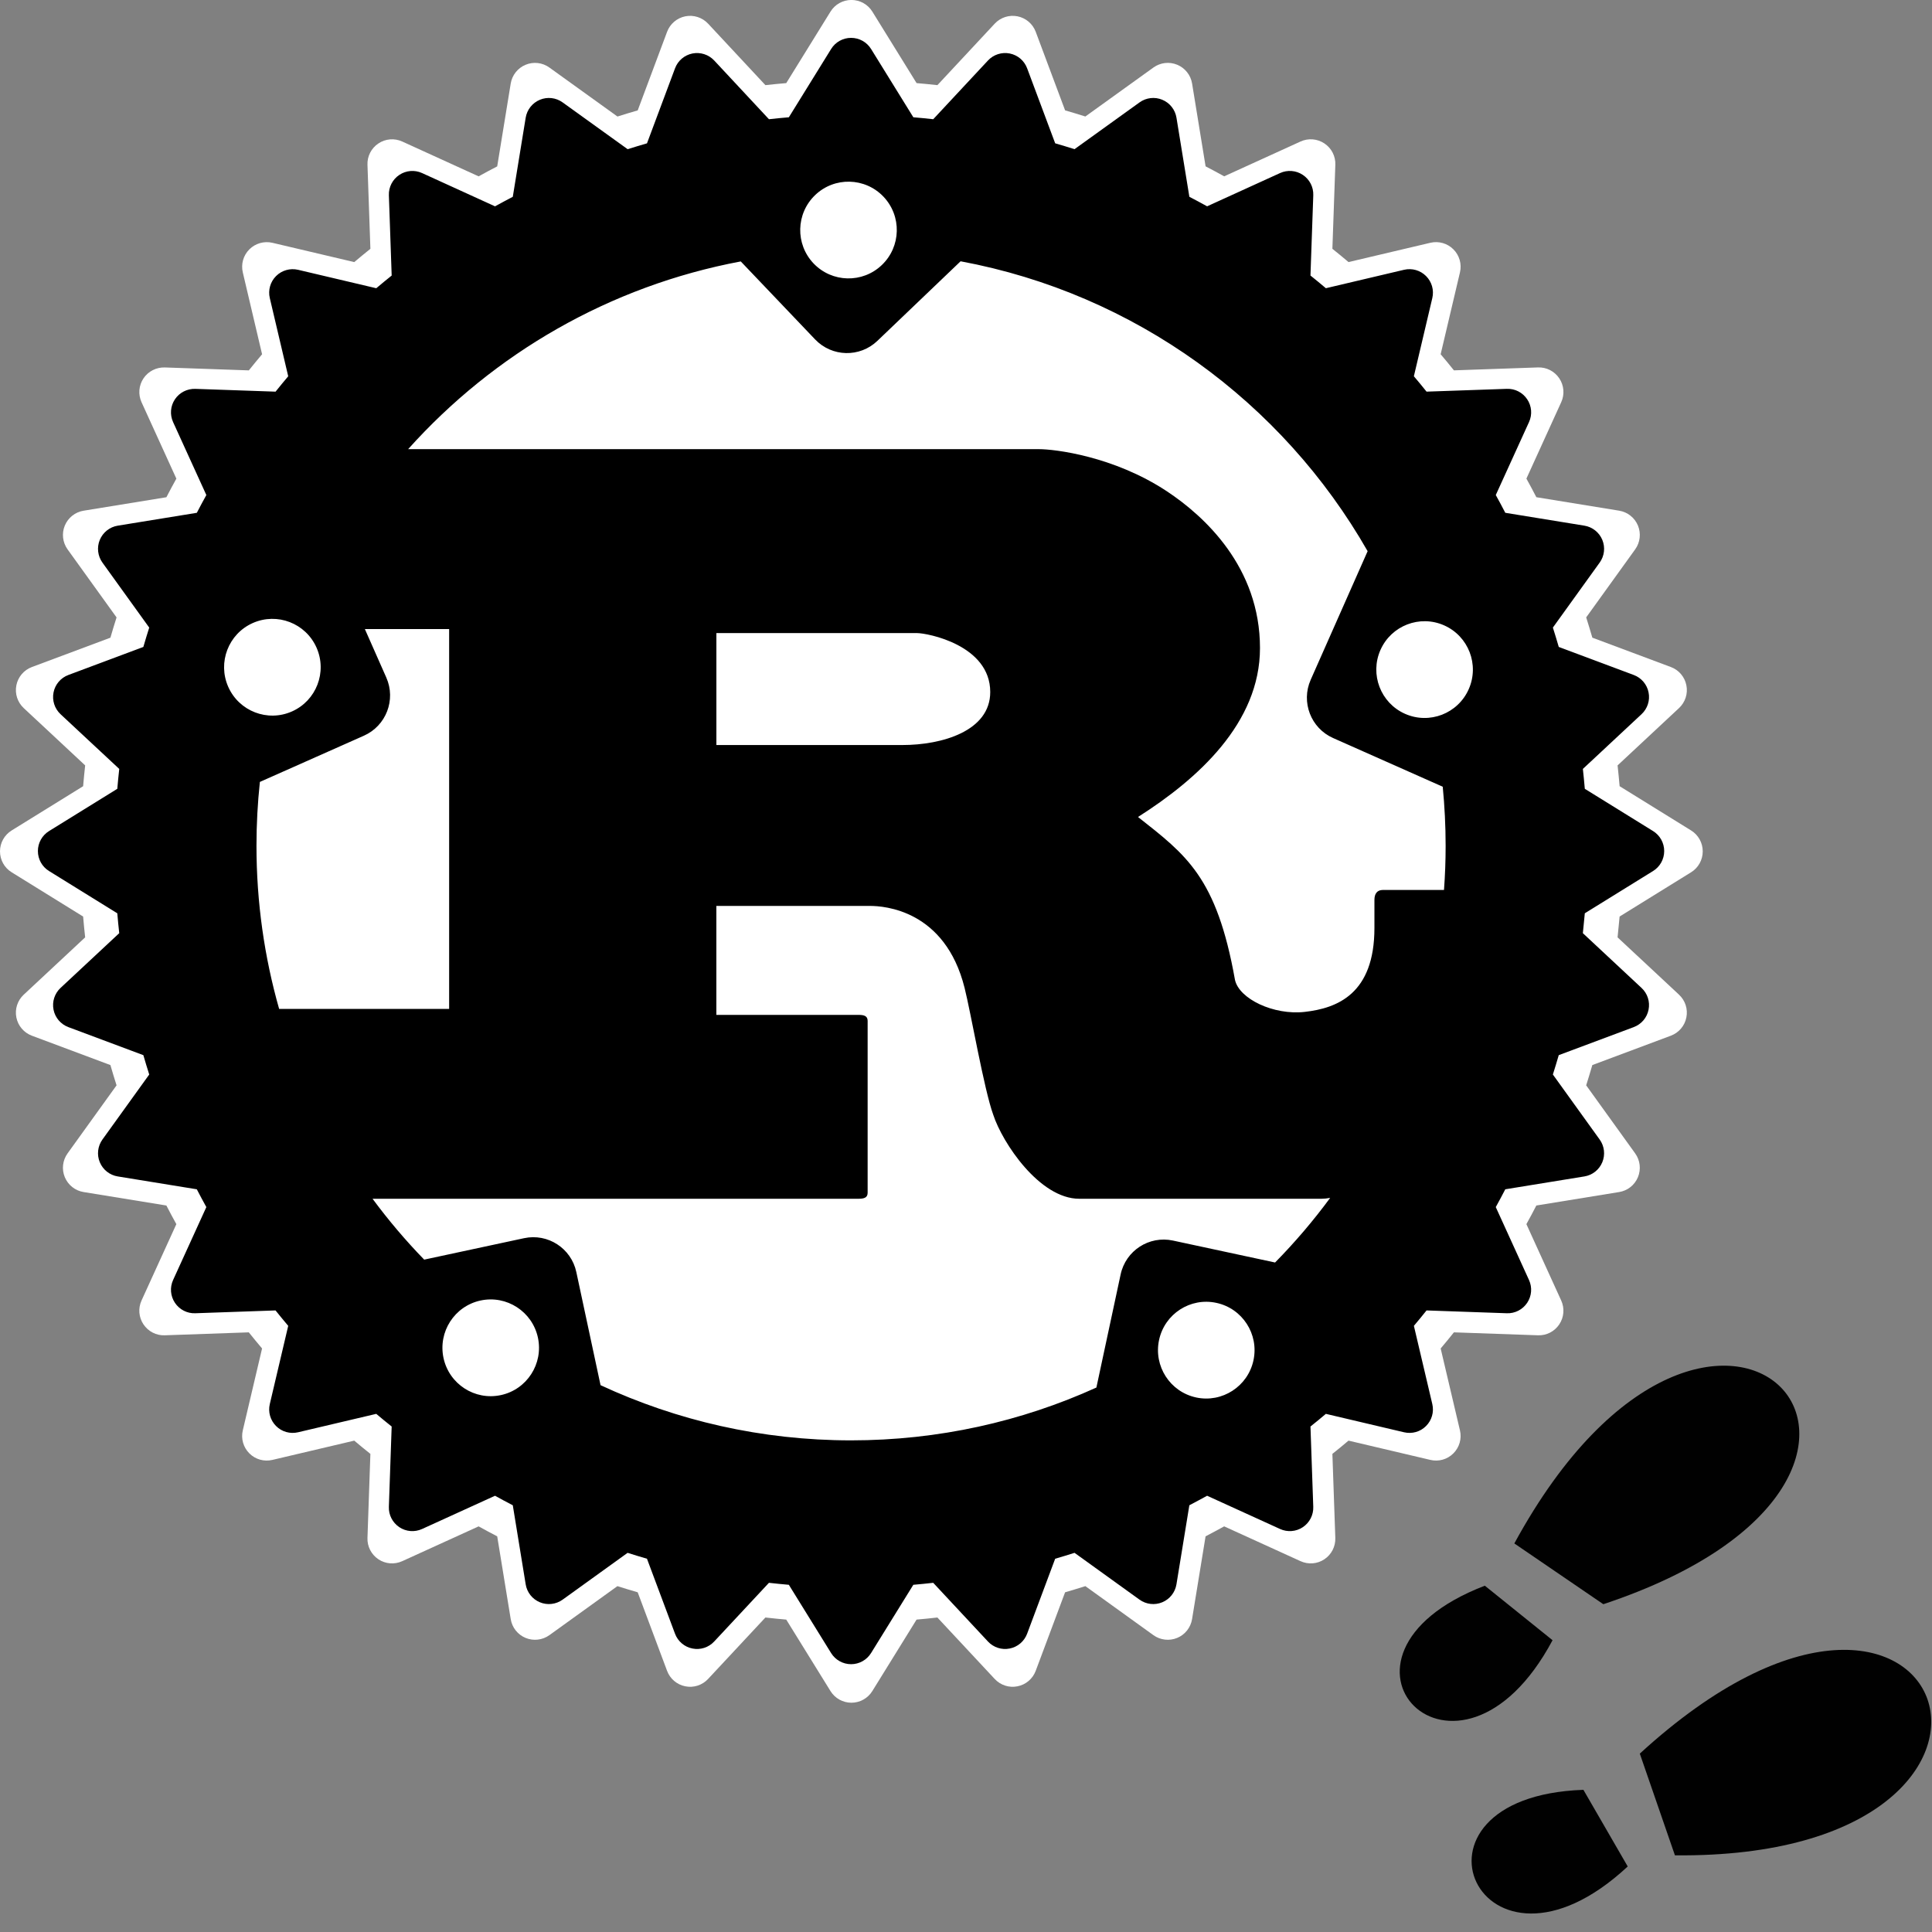<?xml version="1.0" encoding="UTF-8" standalone="no"?>
<!-- Created with Inkscape (http://www.inkscape.org/) -->

<svg
   xmlns:dc="http://purl.org/dc/elements/1.1/"
   xmlns:cc="http://creativecommons.org/ns#"
   xmlns:rdf="http://www.w3.org/1999/02/22-rdf-syntax-ns#"
   xmlns:svg="http://www.w3.org/2000/svg"
   xmlns="http://www.w3.org/2000/svg"
   xmlns:xlink="http://www.w3.org/1999/xlink"
   xmlns:sodipodi="http://sodipodi.sourceforge.net/DTD/sodipodi-0.dtd"
   xmlns:inkscape="http://www.inkscape.org/namespaces/inkscape"
   width="200"
   height="200"
   viewBox="0 0 52.917 52.917"
   version="1.1"
   id="svg8"
   inkscape:version="0.92.1 r"
   sodipodi:docname="rust_primeros_pasos.svg">
  <rect x="0" y="0" width="52.917" height="52.917" fill="#808080" stroke="none"/>
  <defs
     id="defs2" />
  <sodipodi:namedview
     id="base"
     pagecolor="#ffffff"
     bordercolor="#666666"
     borderopacity="1.0"
     inkscape:pageopacity="0.0"
     inkscape:pageshadow="2"
     inkscape:zoom="1.8775"
     inkscape:cx="-96.404794"
     inkscape:cy="111.51242"
     inkscape:document-units="mm"
     inkscape:current-layer="layer1"
     showgrid="false"
     showguides="true"
     inkscape:window-width="1680"
     inkscape:window-height="986"
     inkscape:window-x="0"
     inkscape:window-y="27"
     inkscape:window-maximized="1"
     fit-margin-top="0"
     fit-margin-left="0"
     fit-margin-right="0"
     fit-margin-bottom="0"
     units="px" />
  <g
     inkscape:label="Capa 1"
     inkscape:groupmode="layer"
     id="layer1"
     transform="translate(755.646,-1029.961)">
    <g
       transform="matrix(0.174,0,0,0.174,-754.608,1030.998)"
       id="g28">
      <a
         xlink:href="http://logo.webnhanh.com/logo/rust.svg.html"
         target="_blank"
         id="a6"
         transform="matrix(1.047,0,0,1.047,-5.966,-5.966)"
         style="fill:#ffffff">
        <g
           id="g4"
           style="fill:#ffffff">
          <path
             d="m 254.251,124.862 -10.747,-6.653 c -0.09,-1.047 -0.193,-2.091 -0.306,-3.131 l 9.236,-8.615 c 0.939,-0.876 1.36,-2.172 1.106,-3.427 -0.247,-1.26 -1.13,-2.297 -2.331,-2.744 l -11.806,-4.415 c -0.296,-1.022 -0.607,-2.037 -0.925,-3.048 l 7.365,-10.229 c 0.751,-1.04 0.905,-2.392 0.416,-3.578 -0.489,-1.181 -1.558,-2.028 -2.823,-2.236 l -12.45,-2.025 c -0.484,-0.944 -0.988,-1.874 -1.497,-2.796 l 5.232,-11.484 c 0.536,-1.169 0.426,-2.529 -0.289,-3.591 -0.712,-1.066 -1.918,-1.69 -3.204,-1.641 l -12.636,0.44 c -0.653,-0.817 -1.318,-1.627 -1.996,-2.421 l 2.903,-12.308 c 0.294,-1.25 -0.076,-2.558 -0.986,-3.466 -0.903,-0.905 -2.214,-1.279 -3.463,-0.986 l -12.305,2.901 c -0.797,-0.675 -1.607,-1.343 -2.426,-1.996 l 0.443,-12.636 c 0.049,-1.279 -0.575,-2.495 -1.641,-3.204 -1.069,-0.714 -2.421,-0.822 -3.588,-0.291 l -11.481,5.234 c -0.927,-0.509 -1.856,-1.013 -2.796,-1.499 l -2.03,-12.452 c -0.205,-1.262 -1.052,-2.333 -2.236,-2.823 -1.181,-0.492 -2.536,-0.333 -3.576,0.416 l -10.236,7.365 c -1.008,-0.32 -2.02,-0.629 -3.043,-0.922 L 155.72,4.794 c -0.448,-1.203 -1.485,-2.086 -2.744,-2.336 -1.257,-0.247 -2.551,0.171 -3.424,1.106 l -8.615,9.243 c -1.04,-0.115 -2.086,-0.22 -3.131,-0.306 L 131.153,1.751 C 130.48,0.663 129.289,0 128.007,0 c -1.282,0 -2.473,0.663 -3.143,1.751 l -6.653,10.75 c -1.047,0.086 -2.094,0.191 -3.133,0.306 l -8.617,-9.243 c -0.873,-0.934 -2.17,-1.353 -3.424,-1.106 -1.26,0.252 -2.297,1.132 -2.744,2.336 L 95.878,16.603 c -1.022,0.294 -2.035,0.604 -3.045,0.922 L 82.599,10.16 C 81.559,9.409 80.204,9.25 79.02,9.745 c -1.181,0.489 -2.03,1.56 -2.236,2.823 l -2.03,12.452 c -0.939,0.487 -1.869,0.988 -2.796,1.499 L 60.478,21.284 c -1.167,-0.533 -2.527,-0.423 -3.588,0.291 -1.066,0.709 -1.69,1.925 -1.641,3.204 l 0.44,12.636 c -0.817,0.653 -1.627,1.321 -2.426,1.996 L 40.957,36.51 c -1.25,-0.291 -2.561,0.081 -3.466,0.986 -0.91,0.907 -1.279,2.216 -0.986,3.466 l 2.898,12.308 c -0.673,0.797 -1.338,1.605 -1.991,2.421 L 24.777,55.251 c -1.274,-0.037 -2.492,0.575 -3.204,1.641 -0.714,1.062 -0.822,2.421 -0.291,3.591 l 5.234,11.484 c -0.509,0.922 -1.013,1.852 -1.499,2.796 l -12.45,2.025 c -1.265,0.205 -2.331,1.052 -2.823,2.236 -0.489,1.186 -0.33,2.539 0.416,3.578 l 7.365,10.229 c -0.32,1.01 -0.631,2.025 -0.925,3.048 L 4.792,100.293 c -1.199,0.448 -2.081,1.485 -2.331,2.744 -0.249,1.257 0.169,2.551 1.106,3.427 l 9.238,8.615 c -0.115,1.04 -0.218,2.086 -0.306,3.131 L 1.751,124.862 C 0.663,125.535 0,126.723 0,128.007 c 0,1.284 0.663,2.473 1.751,3.143 l 10.747,6.653 c 0.088,1.047 0.191,2.091 0.306,3.131 l -9.238,8.617 c -0.937,0.873 -1.355,2.17 -1.106,3.424 0.249,1.26 1.132,2.294 2.331,2.744 l 11.809,4.415 c 0.294,1.022 0.604,2.037 0.925,3.048 l -7.365,10.231 c -0.748,1.042 -0.907,2.395 -0.416,3.576 0.492,1.186 1.56,2.033 2.825,2.236 l 12.447,2.025 c 0.487,0.944 0.986,1.874 1.499,2.801 l -5.234,11.479 c -0.533,1.167 -0.423,2.524 0.291,3.591 0.714,1.069 1.93,1.693 3.204,1.641 l 12.631,-0.443 c 0.658,0.822 1.321,1.627 1.996,2.426 l -2.898,12.31 c -0.294,1.247 0.076,2.551 0.986,3.459 0.903,0.912 2.216,1.277 3.466,0.983 l 12.305,-2.898 c 0.8,0.68 1.609,1.34 2.426,1.991 L 55.248,231.228 c -0.049,1.279 0.575,2.492 1.641,3.207 1.062,0.712 2.421,0.819 3.588,0.286 l 11.481,-5.232 c 0.925,0.514 1.854,1.013 2.796,1.499 l 2.03,12.445 c 0.205,1.267 1.052,2.338 2.236,2.825 1.181,0.492 2.539,0.333 3.578,-0.413 l 10.229,-7.37 c 1.01,0.32 2.025,0.633 3.048,0.927 l 4.415,11.804 c 0.448,1.198 1.485,2.086 2.744,2.331 1.257,0.254 2.551,-0.166 3.424,-1.106 l 8.617,-9.238 c 1.04,0.12 2.086,0.22 3.133,0.313 l 6.653,10.747 c 0.67,1.084 1.861,1.751 3.143,1.751 1.282,0 2.473,-0.665 3.145,-1.751 l 6.653,-10.747 c 1.047,-0.093 2.091,-0.193 3.131,-0.313 l 8.615,9.238 c 0.873,0.939 2.17,1.36 3.424,1.106 1.26,-0.247 2.297,-1.132 2.744,-2.331 l 4.415,-11.804 c 1.022,-0.294 2.037,-0.607 3.048,-0.927 l 10.231,7.37 c 1.04,0.746 2.395,0.905 3.576,0.413 1.184,-0.487 2.03,-1.56 2.236,-2.825 l 2.03,-12.445 c 0.939,-0.487 1.869,-0.993 2.796,-1.499 l 11.481,5.232 c 1.167,0.533 2.524,0.426 3.588,-0.286 1.066,-0.714 1.688,-1.925 1.641,-3.207 l -0.44,-12.638 c 0.817,-0.653 1.627,-1.311 2.424,-1.991 l 12.305,2.898 c 1.25,0.294 2.561,-0.071 3.463,-0.983 0.91,-0.907 1.279,-2.211 0.986,-3.459 l -2.898,-12.31 c 0.675,-0.8 1.34,-1.605 1.991,-2.426 l 12.636,0.443 c 1.274,0.051 2.492,-0.572 3.204,-1.641 0.714,-1.066 0.824,-2.424 0.289,-3.591 l -5.232,-11.479 c 0.511,-0.927 1.013,-1.856 1.497,-2.801 l 12.45,-2.025 c 1.267,-0.203 2.333,-1.049 2.823,-2.236 0.489,-1.181 0.335,-2.534 -0.416,-3.576 l -7.365,-10.231 c 0.318,-1.01 0.629,-2.025 0.925,-3.048 l 11.806,-4.415 c 1.201,-0.45 2.086,-1.485 2.331,-2.744 0.254,-1.257 -0.166,-2.551 -1.106,-3.424 l -9.236,-8.617 c 0.113,-1.04 0.215,-2.086 0.306,-3.131 l 10.747,-6.653 C 255.337,130.48 256,129.289 256,128.007 c 0,-1.282 -0.66,-2.473 -1.749,-3.145 z"
             id="path2"
             inkscape:connector-curvature="0"
             style="fill:#ffffff"
             sodipodi:nodetypes="cccccccccccccccccccccccccccccccccccccccscccccccccccccccccccccccccccccccccccccccscccccccccccccccccccccccccccccccccccccccscccccccccccccccccccccccccccccccccccccccsc" />
        </g>
      </a>
      <a
         id="a20"
         target="_blank"
         xlink:href="http://logo.webnhanh.com/logo/rust.svg.html"
         transform="translate(2.7e-6,2.6597385e-6)">
        <g
           id="g18">
          <path
             id="path16"
             d="m 254.251,124.862 -10.747,-6.653 c -0.09,-1.047 -0.193,-2.091 -0.306,-3.131 l 9.236,-8.615 c 0.939,-0.876 1.36,-2.172 1.106,-3.427 -0.247,-1.26 -1.13,-2.297 -2.331,-2.744 l -11.806,-4.415 c -0.296,-1.022 -0.607,-2.037 -0.925,-3.048 l 7.365,-10.229 c 0.751,-1.04 0.905,-2.392 0.416,-3.578 -0.489,-1.181 -1.558,-2.028 -2.823,-2.236 l -12.45,-2.025 c -0.484,-0.944 -0.988,-1.874 -1.497,-2.796 l 5.232,-11.484 c 0.536,-1.169 0.426,-2.529 -0.289,-3.591 -0.712,-1.066 -1.918,-1.69 -3.204,-1.641 l -12.636,0.44 c -0.653,-0.817 -1.318,-1.627 -1.996,-2.421 l 2.903,-12.308 c 0.294,-1.25 -0.076,-2.558 -0.986,-3.466 -0.903,-0.905 -2.214,-1.279 -3.463,-0.986 l -12.305,2.901 c -0.797,-0.675 -1.607,-1.343 -2.426,-1.996 l 0.443,-12.636 c 0.049,-1.279 -0.575,-2.495 -1.641,-3.204 -1.069,-0.714 -2.421,-0.822 -3.588,-0.291 l -11.481,5.234 c -0.927,-0.509 -1.856,-1.013 -2.796,-1.499 l -2.03,-12.452 c -0.205,-1.262 -1.052,-2.333 -2.236,-2.823 -1.181,-0.492 -2.536,-0.333 -3.576,0.416 l -10.236,7.365 c -1.008,-0.32 -2.02,-0.629 -3.043,-0.922 L 155.72,4.794 c -0.448,-1.203 -1.485,-2.086 -2.744,-2.336 -1.257,-0.247 -2.551,0.171 -3.424,1.106 l -8.615,9.243 c -1.04,-0.115 -2.086,-0.22 -3.131,-0.306 L 131.153,1.751 C 130.48,0.663 129.289,0 128.007,0 c -1.282,0 -2.473,0.663 -3.143,1.751 l -6.653,10.75 c -1.047,0.086 -2.094,0.191 -3.133,0.306 l -8.617,-9.243 c -0.873,-0.934 -2.17,-1.353 -3.424,-1.106 -1.26,0.252 -2.297,1.132 -2.744,2.336 L 95.878,16.603 c -1.022,0.294 -2.035,0.604 -3.045,0.922 L 82.599,10.16 C 81.559,9.409 80.204,9.25 79.02,9.745 c -1.181,0.489 -2.03,1.56 -2.236,2.823 l -2.03,12.452 c -0.939,0.487 -1.869,0.988 -2.796,1.499 L 60.478,21.284 c -1.167,-0.533 -2.527,-0.423 -3.588,0.291 -1.066,0.709 -1.69,1.925 -1.641,3.204 l 0.44,12.636 c -0.817,0.653 -1.627,1.321 -2.426,1.996 L 40.957,36.51 c -1.25,-0.291 -2.561,0.081 -3.466,0.986 -0.91,0.907 -1.279,2.216 -0.986,3.466 l 2.898,12.308 c -0.673,0.797 -1.338,1.605 -1.991,2.421 L 24.777,55.251 c -1.274,-0.037 -2.492,0.575 -3.204,1.641 -0.714,1.062 -0.822,2.421 -0.291,3.591 l 5.234,11.484 c -0.509,0.922 -1.013,1.852 -1.499,2.796 l -12.45,2.025 c -1.265,0.205 -2.331,1.052 -2.823,2.236 -0.489,1.186 -0.33,2.539 0.416,3.578 l 7.365,10.229 c -0.32,1.01 -0.631,2.025 -0.925,3.048 L 4.792,100.293 c -1.199,0.448 -2.081,1.485 -2.331,2.744 -0.249,1.257 0.169,2.551 1.106,3.427 l 9.238,8.615 c -0.115,1.04 -0.218,2.086 -0.306,3.131 L 1.751,124.862 C 0.663,125.535 0,126.723 0,128.007 c 0,1.284 0.663,2.473 1.751,3.143 l 10.747,6.653 c 0.088,1.047 0.191,2.091 0.306,3.131 l -9.238,8.617 c -0.937,0.873 -1.355,2.17 -1.106,3.424 0.249,1.26 1.132,2.294 2.331,2.744 l 11.809,4.415 c 0.294,1.022 0.604,2.037 0.925,3.048 l -7.365,10.231 c -0.748,1.042 -0.907,2.395 -0.416,3.576 0.492,1.186 1.56,2.033 2.825,2.236 l 12.447,2.025 c 0.487,0.944 0.986,1.874 1.499,2.801 l -5.234,11.479 c -0.533,1.167 -0.423,2.524 0.291,3.591 0.714,1.069 1.93,1.693 3.204,1.641 l 12.631,-0.443 c 0.658,0.822 1.321,1.627 1.996,2.426 l -2.898,12.31 c -0.294,1.247 0.076,2.551 0.986,3.459 0.903,0.912 2.216,1.277 3.466,0.983 l 12.305,-2.898 c 0.8,0.68 1.609,1.34 2.426,1.991 L 55.248,231.228 c -0.049,1.279 0.575,2.492 1.641,3.207 1.062,0.712 2.421,0.819 3.588,0.286 l 11.481,-5.232 c 0.925,0.514 1.854,1.013 2.796,1.499 l 2.03,12.445 c 0.205,1.267 1.052,2.338 2.236,2.825 1.181,0.492 2.539,0.333 3.578,-0.413 l 10.229,-7.37 c 1.01,0.32 2.025,0.633 3.048,0.927 l 4.415,11.804 c 0.448,1.198 1.485,2.086 2.744,2.331 1.257,0.254 2.551,-0.166 3.424,-1.106 l 8.617,-9.238 c 1.04,0.12 2.086,0.22 3.133,0.313 l 6.653,10.747 c 0.67,1.084 1.861,1.751 3.143,1.751 1.282,0 2.473,-0.665 3.145,-1.751 l 6.653,-10.747 c 1.047,-0.093 2.091,-0.193 3.131,-0.313 l 8.615,9.238 c 0.873,0.939 2.17,1.36 3.424,1.106 1.26,-0.247 2.297,-1.132 2.744,-2.331 l 4.415,-11.804 c 1.022,-0.294 2.037,-0.607 3.048,-0.927 l 10.231,7.37 c 1.04,0.746 2.395,0.905 3.576,0.413 1.184,-0.487 2.03,-1.56 2.236,-2.825 l 2.03,-12.445 c 0.939,-0.487 1.869,-0.993 2.796,-1.499 l 11.481,5.232 c 1.167,0.533 2.524,0.426 3.588,-0.286 1.066,-0.714 1.688,-1.925 1.641,-3.207 l -0.44,-12.638 c 0.817,-0.653 1.627,-1.311 2.424,-1.991 l 12.305,2.898 c 1.25,0.294 2.561,-0.071 3.463,-0.983 0.91,-0.907 1.279,-2.211 0.986,-3.459 l -2.898,-12.31 c 0.675,-0.8 1.34,-1.605 1.991,-2.426 l 12.636,0.443 c 1.274,0.051 2.492,-0.572 3.204,-1.641 0.714,-1.066 0.824,-2.424 0.289,-3.591 l -5.232,-11.479 c 0.511,-0.927 1.013,-1.856 1.497,-2.801 l 12.45,-2.025 c 1.267,-0.203 2.333,-1.049 2.823,-2.236 0.489,-1.181 0.335,-2.534 -0.416,-3.576 l -7.365,-10.231 c 0.318,-1.01 0.629,-2.025 0.925,-3.048 l 11.806,-4.415 c 1.201,-0.45 2.086,-1.485 2.331,-2.744 0.254,-1.257 -0.166,-2.551 -1.106,-3.424 l -9.236,-8.617 c 0.113,-1.04 0.215,-2.086 0.306,-3.131 l 10.747,-6.653 C 255.337,130.48 256,129.289 256,128.007 c 0,-1.282 -0.66,-2.473 -1.749,-3.145 z m -71.932,89.156 c -4.104,-0.885 -6.714,-4.931 -5.834,-9.047 0.878,-4.112 4.921,-6.729 9.023,-5.843 4.104,0.878 6.719,4.931 5.838,9.04 -0.881,4.109 -4.926,6.729 -9.028,5.851 z m -3.652,-24.699 c -3.745,-0.802 -7.428,1.58 -8.231,5.332 l -3.816,17.806 c -11.775,5.344 -24.851,8.314 -38.621,8.314 -14.086,0 -27.446,-3.116 -39.431,-8.688 l -3.813,-17.806 c -0.802,-3.747 -4.486,-6.134 -8.228,-5.33 l -15.72,3.375 c -2.918,-3.004 -5.633,-6.203 -8.128,-9.581 h 76.489 c 0.866,0 1.443,-0.157 1.443,-0.944 v -27.057 c 0,-0.788 -0.577,-0.944 -1.443,-0.944 h -22.37 v -17.151 h 24.195 c 2.209,0 11.809,0.631 14.879,12.902 0.961,3.774 3.072,16.05 4.515,19.981 1.438,4.408 7.294,13.213 13.533,13.213 h 38.115 c 0.433,0 0.895,-0.049 1.382,-0.137 -2.644,3.593 -5.545,6.993 -8.668,10.17 z M 72.876,213.646 c -4.104,0.885 -8.145,-1.732 -9.028,-5.843 -0.878,-4.119 1.732,-8.162 5.836,-9.047 4.104,-0.878 8.147,1.739 9.028,5.851 0.878,4.109 -1.734,8.16 -5.836,9.04 z M 43.86,95.985 c 1.702,3.843 -0.029,8.345 -3.867,10.045 -3.838,1.705 -8.328,-0.029 -10.031,-3.874 -1.702,-3.845 0.029,-8.341 3.867,-10.045 3.84,-1.702 8.328,0.029 10.031,3.874 z m -8.918,21.14 16.375,-7.277 c 3.498,-1.553 5.078,-5.653 3.525,-9.158 L 51.47,93.065 H 64.734 V 152.853 H 37.973 c -2.321,-8.16 -3.566,-16.772 -3.566,-25.672 0,-3.397 0.183,-6.756 0.536,-10.055 z m 71.861,-5.807 V 93.696 h 31.587 c 1.631,0 11.52,1.886 11.52,9.28 0,6.139 -7.585,8.341 -13.822,8.341 h -29.285 z m 114.792,15.862 c 0,2.338 -0.086,4.652 -0.257,6.949 h -9.603 c -0.961,0 -1.348,0.631 -1.348,1.573 v 4.41 c 0,10.38 -5.853,12.638 -10.982,13.213 -4.885,0.55 -10.3,-2.045 -10.968,-5.034 -2.881,-16.207 -7.683,-19.668 -15.265,-25.648 9.409,-5.975 19.2,-14.79 19.2,-26.59 0,-12.741 -8.734,-20.766 -14.688,-24.701 -8.353,-5.506 -17.601,-6.609 -20.096,-6.609 H 58.279 C 71.746,49.713 89.998,39.066 110.641,35.192 l 11.706,12.281 c 2.646,2.771 7.03,2.874 9.798,0.225 l 13.098,-12.528 c 27.446,5.11 50.682,22.194 64.073,45.634 l -8.967,20.252 c -1.548,3.505 0.032,7.604 3.527,9.158 l 17.263,7.668 c 0.298,3.065 0.455,6.161 0.455,9.299 z M 122.352,24.745 c 3.033,-2.906 7.844,-2.791 10.747,0.247 2.898,3.045 2.788,7.861 -0.252,10.765 -3.033,2.906 -7.844,2.793 -10.747,-0.249 -2.896,-3.04 -2.786,-7.856 0.252,-10.762 z m 88.983,71.609 c 1.7,-3.843 6.191,-5.577 10.028,-3.872 3.838,1.702 5.569,6.203 3.867,10.045 -1.7,3.845 -6.191,5.579 -10.031,3.874 -3.833,-1.702 -5.564,-6.2 -3.865,-10.048 z"
             inkscape:connector-curvature="0"
             style="fill:#000000" />
        </g>
      </a>
    </g>
    <g
       transform="matrix(0.399,0,0,0.399,-719.687,664.531)"
       id="layer1-7"
       inkscape:label="Layer 1"
       style="fill:#000000">
      <path
         sodipodi:nodetypes="ccc"
         id="path2816"
         d="m 13.83,1021.816 6.109,4.171 c 26.716,-8.871 7.702,-29.546 -6.109,-4.171 z"
         style="fill:#000000;fill-opacity:0.992;stroke:none;stroke-width:1;stroke-linecap:butt;stroke-linejoin:miter;stroke-miterlimit:4;stroke-dasharray:none;stroke-opacity:0.992"
         inkscape:connector-curvature="0" />
      <path
         sodipodi:nodetypes="ccc"
         id="path2816-1"
         d="m 16.454,1028.459 -4.649,-3.742 c -12.587,4.828 -1.886,15.975 4.649,3.742 z"
         style="fill:#000000;fill-opacity:0.992;stroke:none;stroke-width:1;stroke-linecap:butt;stroke-linejoin:miter;stroke-miterlimit:4;stroke-dasharray:none;stroke-opacity:0.992"
         inkscape:connector-curvature="0" />
      <path
         sodipodi:nodetypes="ccc"
         id="path2816-7"
         d="m 22.443,1036.244 2.411,6.981 c 28.149,0.292 18.897,-26.491 -2.411,-6.981 z"
         style="fill:#000000;fill-opacity:0.992;stroke:none;stroke-width:1;stroke-linecap:butt;stroke-linejoin:miter;stroke-miterlimit:4;stroke-dasharray:none;stroke-opacity:0.992"
         inkscape:connector-curvature="0" />
      <path
         sodipodi:nodetypes="ccc"
         id="path2816-1-4"
         d="m 21.614,1043.991 -3.042,-5.262 c -13.473,0.475 -7.113,14.707 3.042,5.262 z"
         style="fill:#000000;fill-opacity:0.992;stroke:none;stroke-width:1;stroke-linecap:butt;stroke-linejoin:miter;stroke-miterlimit:4;stroke-dasharray:none;stroke-opacity:0.992"
         inkscape:connector-curvature="0" />
    </g>
  </g>
</svg>
